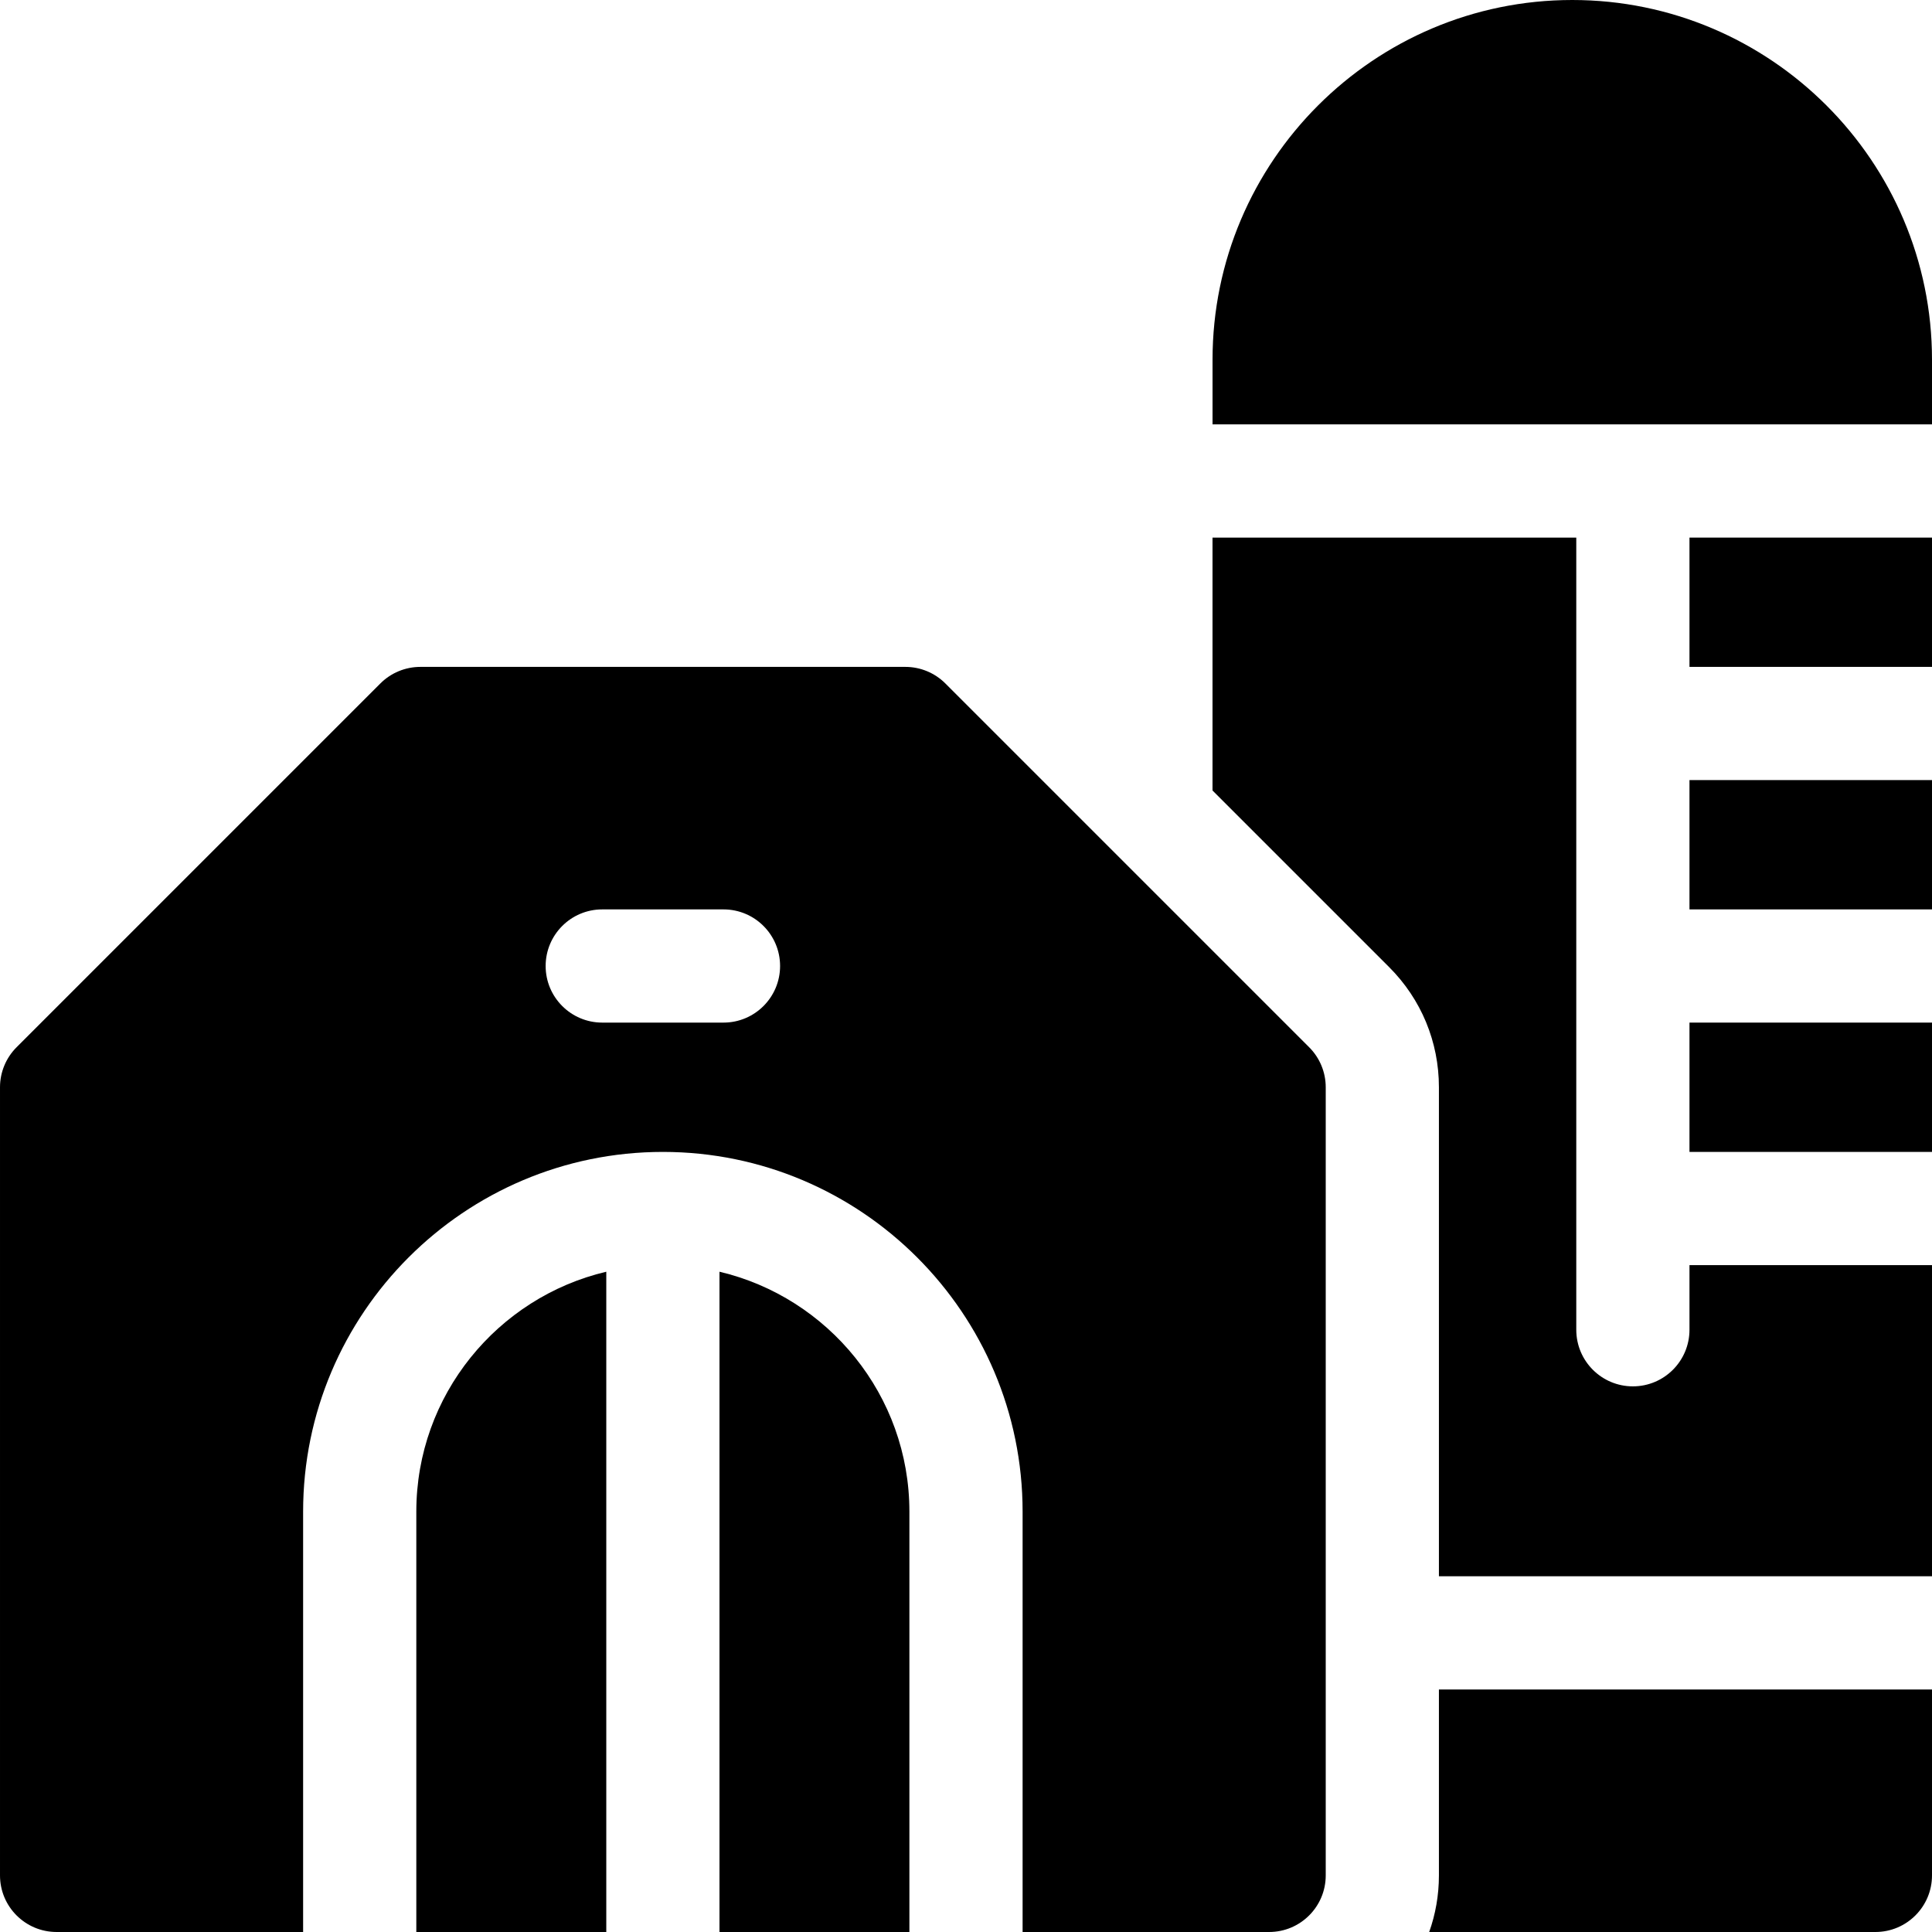 <svg height="512pt" viewBox="0 0 512 512" width="512pt" xmlns="http://www.w3.org/2000/svg"><path d="m381.328 497c0 5.262-.906 10.309-2.578 15h118.25c8.281 0 15-6.719 15-15v-49.27h-130.672zm0 0"/><path d="m447.73 142.469h64.27v34.262h-64.27zm0 0"/><path d="m447.73 206.73h64.27v34.27h-64.27zm0 0"/><path d="m447.73 271h64.27v34.27h-64.27zm0 0"/><path d="m447.73 352.398c0 8.281-6.711 15-15 15-8.281 0-15-6.719-15-15v-209.93h-96.402v67.02l46.82 46.82c8.5 8.5 13.18 19.801 13.18 31.82v129.602h130.672v-82.461h-64.27zm0 0"/><path d="m416.668 0c-52.566 0-95.332 42.766-95.332 95.332v17.137h190.664v-17.137c0-52.566-42.766-95.332-95.332-95.332zm0 0"/><path d="m110.328 400.602v111.398h50.344v-174.98c-28.82 6.801-50.344 32.719-50.344 63.582zm0 0"/><path d="m190.672 337.02v174.98h50.328v-111.398c0-30.863-21.52-56.781-50.328-63.582zm0 0"/><path d="m250.539 181.129c-2.812-2.816-6.629-4.395-10.605-4.395h-128.535c-3.977 0-7.793 1.578-10.605 4.395l-96.398 96.398c-2.812 2.812-4.395 6.629-4.395 10.605v208.867c0 8.285 6.715 15 15 15h65.328v-111.398c0-52.57 42.773-95.332 95.344-95.332 52.559 0 95.328 42.762 95.328 95.332v111.398h65.332c8.285 0 15-6.715 15-15v-208.867c0-3.977-1.578-7.793-4.395-10.605zm-58.809 89.871h-32.129c-8.281 0-15-6.719-15-15s6.719-15 15-15h32.129c8.289 0 15 6.719 15 15s-6.711 15-15 15zm0 0"/></svg>